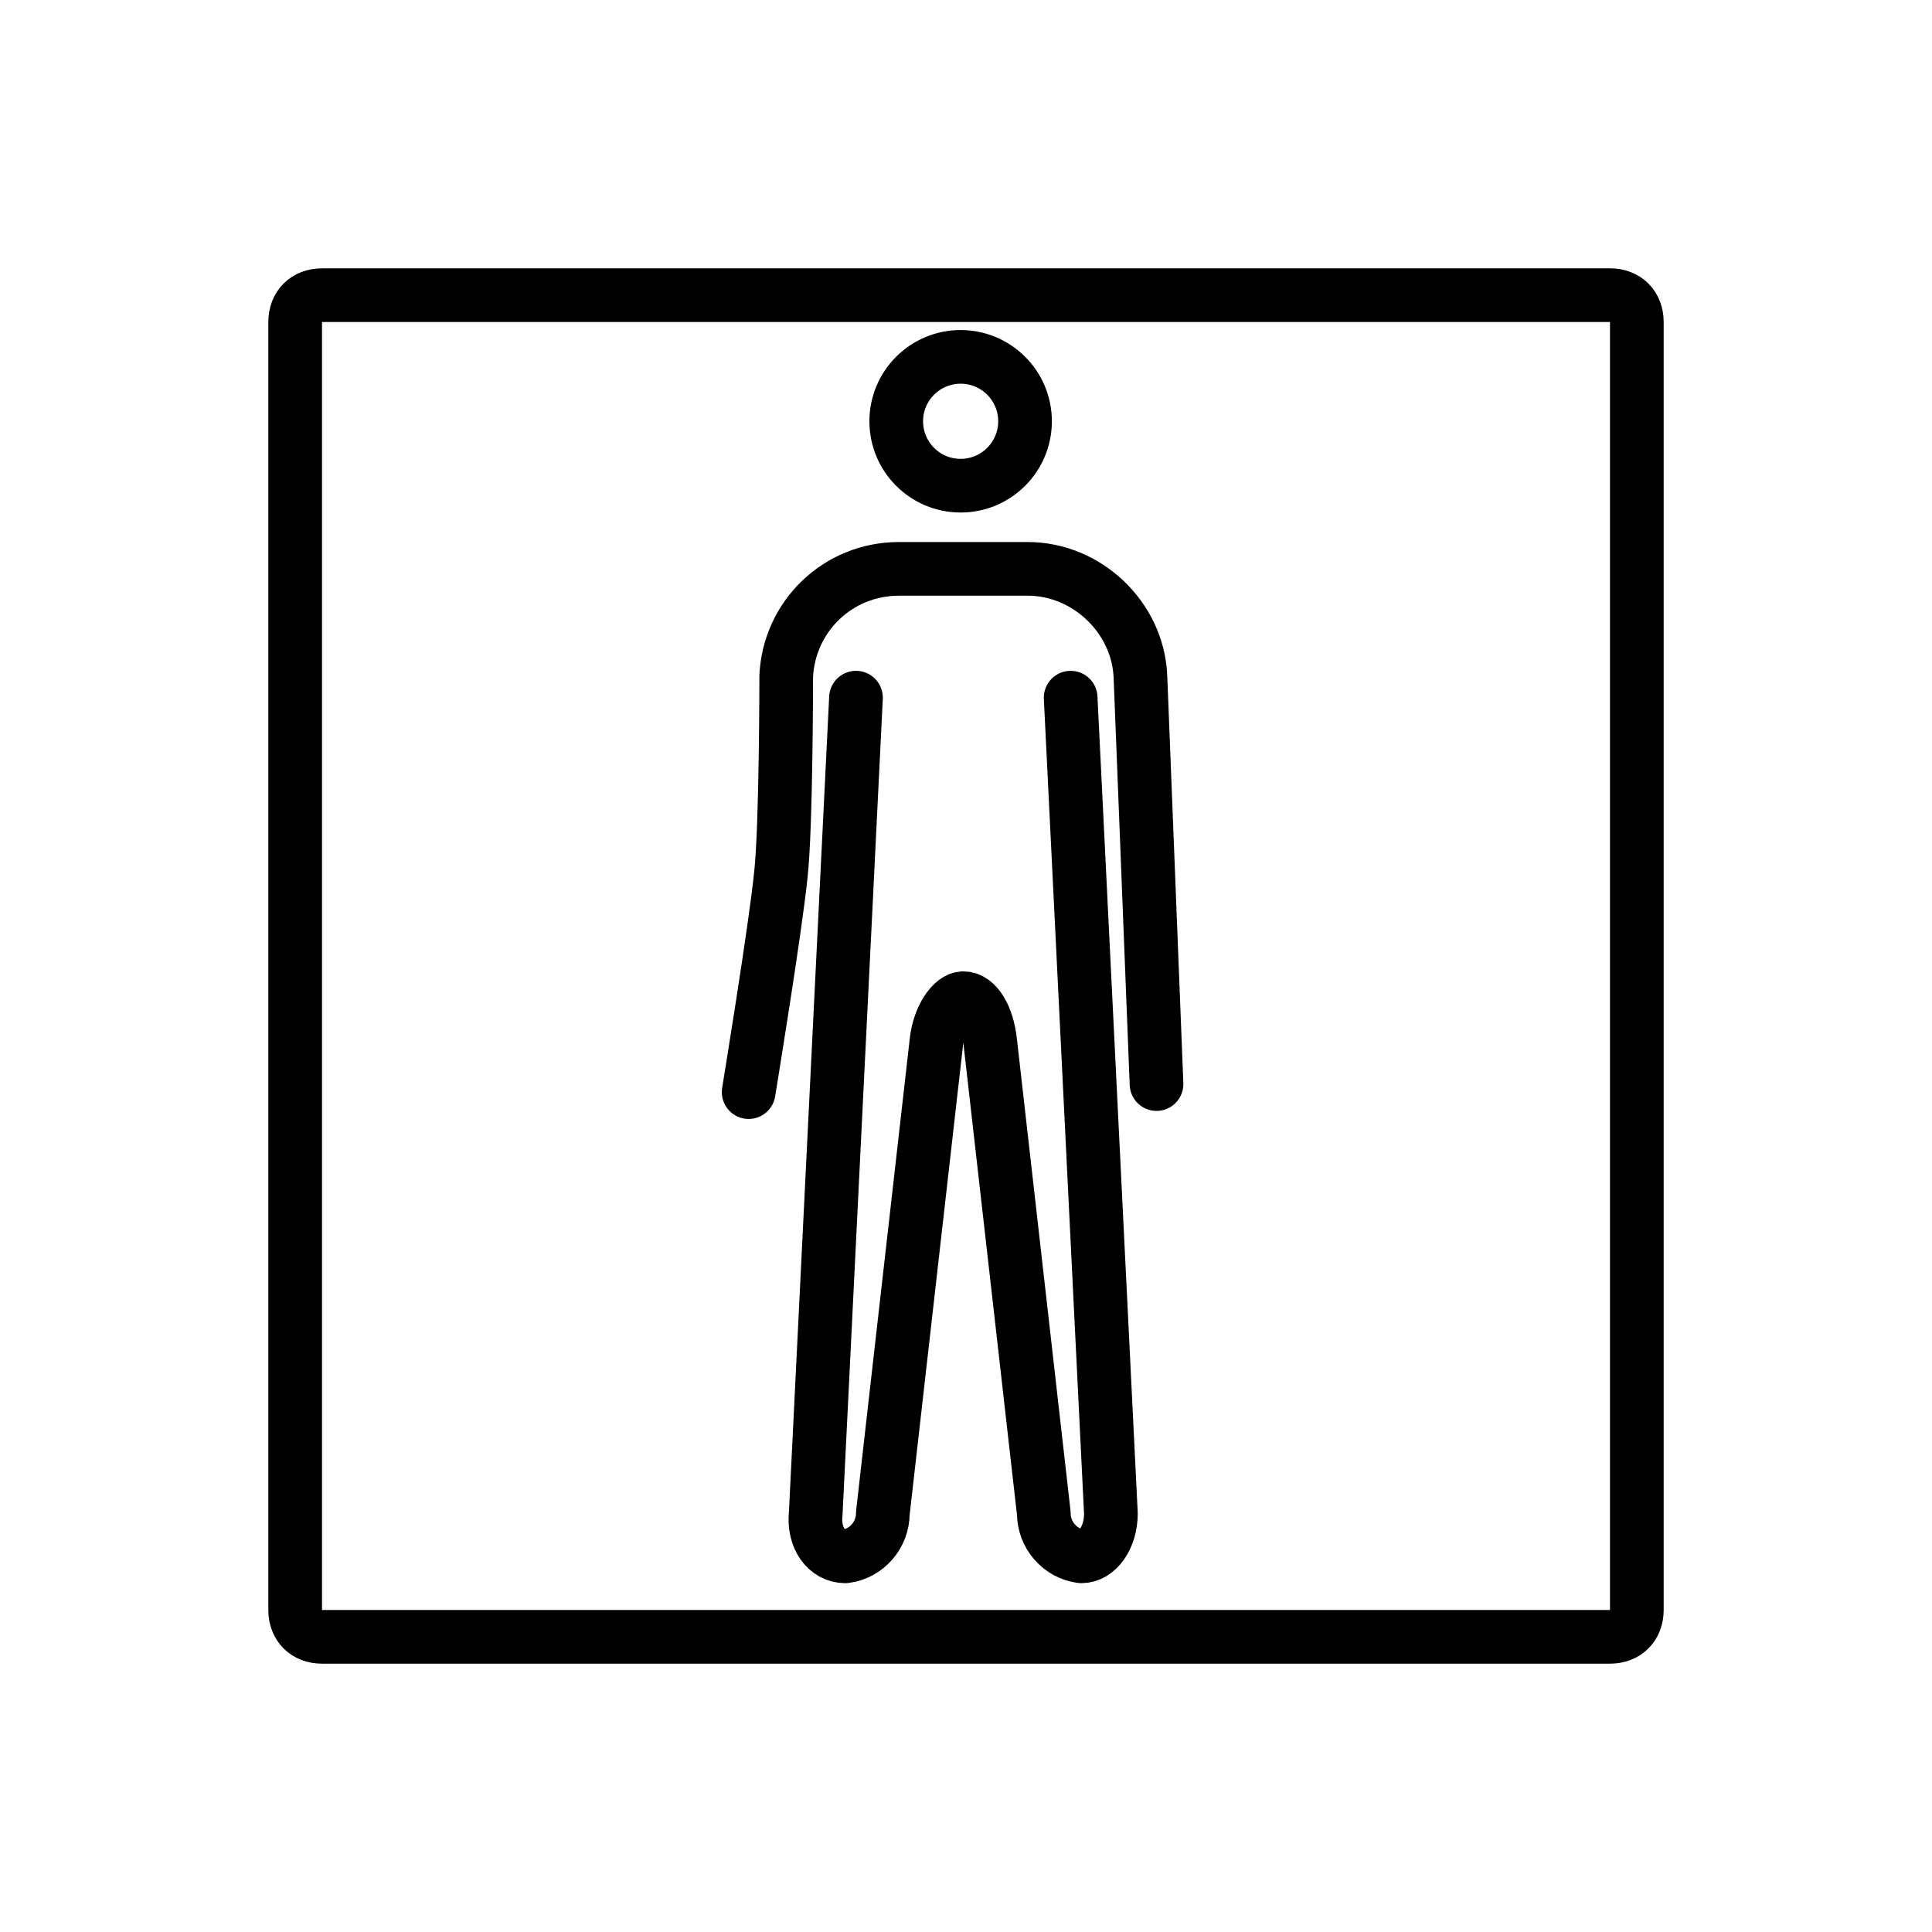 <?xml version="1.0" encoding="utf-8"?>
<!-- Generator: Adobe Illustrator 21.1.0, SVG Export Plug-In . SVG Version: 6.00 Build 0)  -->
<svg version="1.1" id="emoji" xmlns="http://www.w3.org/2000/svg" xmlns:xlink="http://www.w3.org/1999/xlink" x="0px" y="0px"
	 viewBox="0 0 72 72" enable-background="new 0 0 72 72" xml:space="preserve">
<g id="_xD83D__xDEB9__xFE0F_">
	<path fill="none" stroke="#000000" stroke-width="2" stroke-linecap="round" stroke-linejoin="round" stroke-miterlimit="10" d="
		M60,61H12c-0.6,0-1-0.4-1-1V12c0-0.6,0.4-1,1-1h48c0.6,0,1,0.4,1,1v48C61,60.6,60.6,61,60,61z"/>
	<g>
		<circle fill="none" stroke="#000000" stroke-miterlimit="10" cx="35.8" cy="15.7" r="2.4"/>
		<circle fill="none" stroke="#000000" stroke-width="2" stroke-miterlimit="10" cx="35.8" cy="15.7" r="2.4"/>
		<path fill="none" stroke="#000000" stroke-width="2" stroke-linecap="round" stroke-linejoin="round" d="M39.9,26l1.5,30.4
			c0,0.9-0.5,1.6-1.1,1.6c-0.8-0.1-1.4-0.8-1.4-1.6l-2-17.6c-0.1-0.9-0.5-1.6-1-1.6c-0.4,0-0.9,0.7-1,1.6l-2,17.6
			c0,0.8-0.6,1.5-1.4,1.6c-0.7,0-1.2-0.7-1.1-1.6L31.9,26"/>
		<path fill="none" stroke="#000000" stroke-width="2" stroke-linecap="round" stroke-linejoin="round" d="M27.9,40.7
			c0,0,1-6.1,1.2-8.1c0.2-1.8,0.2-7.4,0.2-7.4c0.1-2.2,1.9-4,4.2-4h4.8c2.2,0,4.1,1.8,4.2,4l0.6,15.2"/>
	</g>
</g>
</svg>
